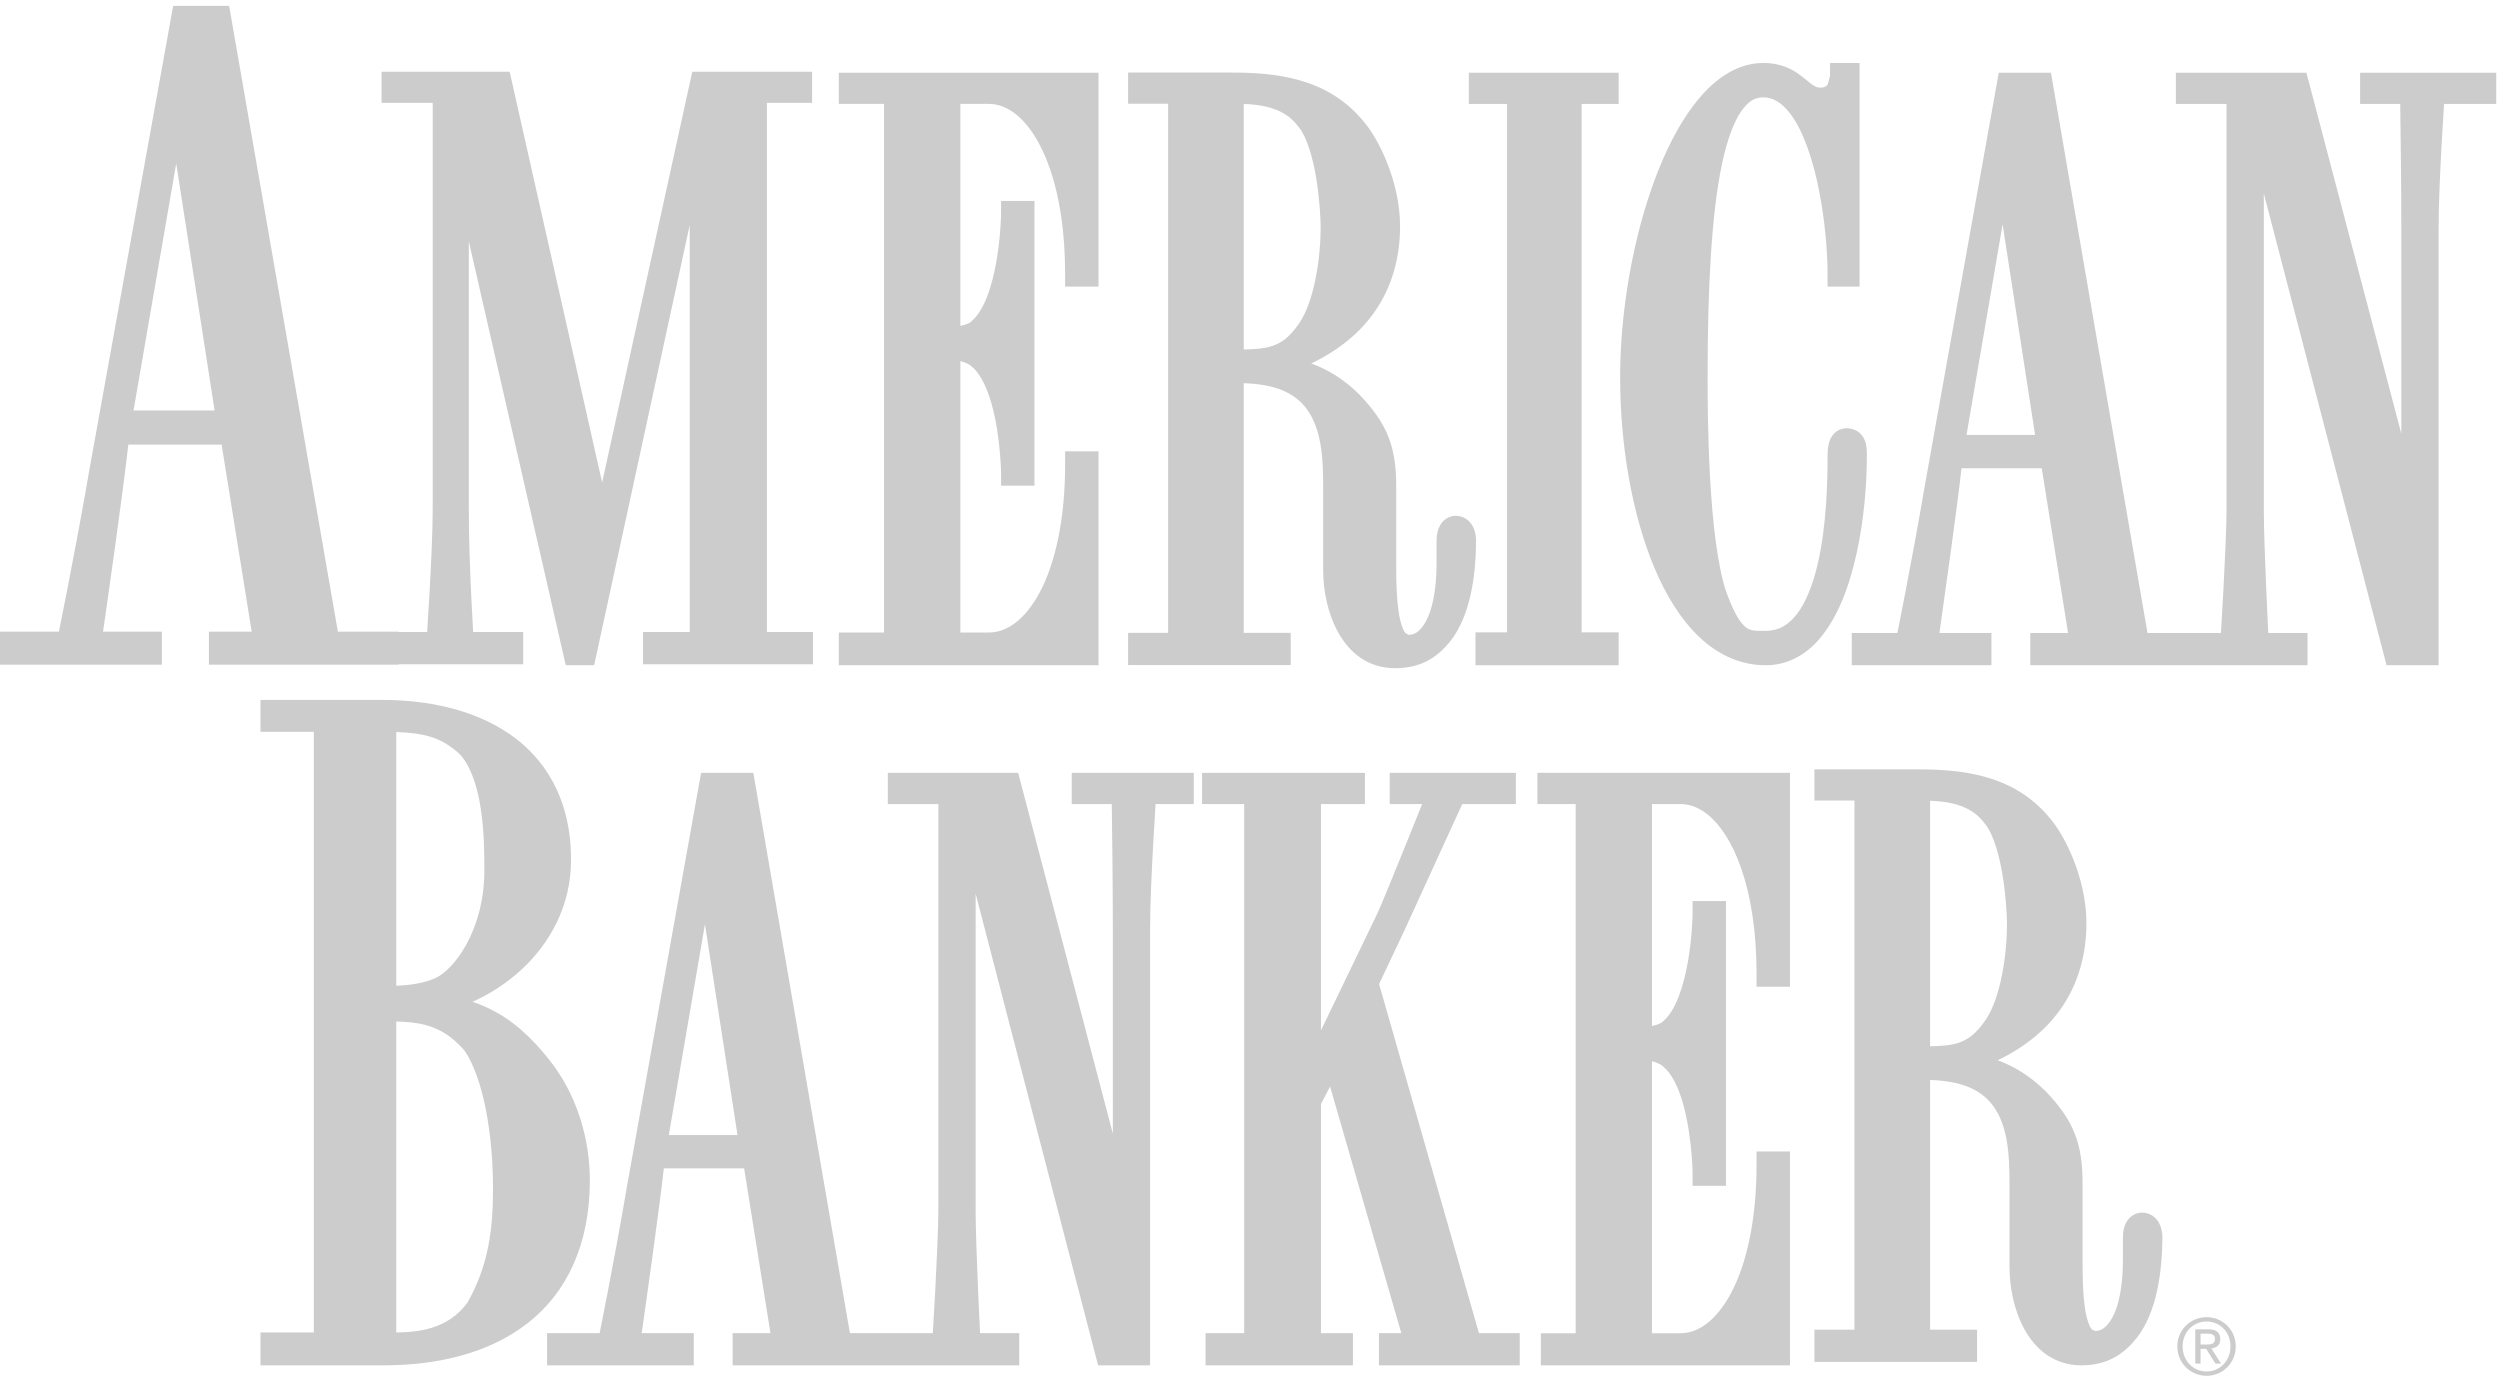 <?xml version="1.0" encoding="UTF-8"?>
<svg width="109px" height="60px" viewBox="0 0 109 60" version="1.1" xmlns="http://www.w3.org/2000/svg" xmlns:xlink="http://www.w3.org/1999/xlink">
    <!-- Generator: Sketch 48.2 (47327) - http://www.bohemiancoding.com/sketch -->
    <title>AB</title>
    <desc>Created with Sketch.</desc>
    <defs></defs>
    <g id="Homepage" stroke="none" stroke-width="1" fill="none" fill-rule="evenodd" transform="translate(-780, -696)">
        <g id="Featured-in" transform="translate(351, 651)" fill="#CCCCCC">
            <g id="AB" transform="translate(429, 45)">
                <path d="M5.822,17.896 L7.683,7.126 L9.357,17.896 L5.822,17.896 Z M9.108,28.979 L17.381,28.979 L17.381,28.961 L22.811,28.961 L22.811,27.556 L20.629,27.556 C20.608,27.201 20.58,26.693 20.551,26.096 C20.496,24.937 20.44,23.455 20.44,22.173 L20.44,10.523 L24.667,29.004 L25.905,29.004 L30.072,9.811 L30.072,27.556 L28.035,27.556 L28.035,28.961 L35.447,28.961 L35.447,27.556 L33.439,27.556 L33.439,4.485 L35.407,4.485 L35.407,3.129 L30.183,3.129 L26.253,21.038 L22.222,3.129 L16.636,3.129 L16.636,4.485 L18.866,4.485 L18.866,22.173 C18.866,23.133 18.796,24.618 18.727,25.856 C18.689,26.54 18.65,27.148 18.624,27.556 L17.381,27.556 L17.381,27.542 L14.732,27.542 L9.991,0.255 L7.55,0.255 L3.909,20.415 L3.909,20.418 C3.597,22.235 3.239,24.132 2.959,25.571 C2.793,26.428 2.654,27.119 2.569,27.542 L0,27.542 L0,28.979 L0.564,28.979 L7.057,28.979 L7.057,27.542 L4.493,27.542 C4.734,25.871 5.368,21.42 5.595,19.385 L9.662,19.385 L10.974,27.542 L9.108,27.542 L9.108,28.979 Z" id="Fill-1"></path>
                <path d="M47.896,19.678 L46.439,19.678 L46.439,20.247 C46.441,22.685 45.995,24.576 45.342,25.809 C45.016,26.426 44.643,26.875 44.262,27.16 C43.881,27.447 43.505,27.576 43.116,27.577 L41.872,27.577 L41.872,15.744 C41.918,15.756 41.963,15.769 42.004,15.783 C42.191,15.843 42.32,15.934 42.331,15.951 L42.353,15.973 L42.378,15.993 C42.618,16.186 42.856,16.56 43.039,17.029 C43.603,18.439 43.651,20.588 43.646,20.607 L43.646,21.176 L45.103,21.176 L45.103,8.762 L43.646,8.762 L43.646,9.332 C43.646,9.343 43.633,10.305 43.449,11.364 C43.358,11.895 43.223,12.454 43.038,12.93 C42.855,13.406 42.615,13.79 42.368,13.995 L42.349,14.013 L42.331,14.031 C42.331,14.037 42.214,14.12 42.026,14.17 C41.979,14.184 41.927,14.197 41.872,14.209 L41.872,4.53 L43.116,4.53 C43.501,4.532 43.877,4.663 44.259,4.955 C44.829,5.389 45.387,6.209 45.788,7.39 C46.191,8.567 46.439,10.098 46.439,11.926 L46.439,12.495 L47.896,12.495 L47.896,3.171 L36.572,3.171 L36.572,4.53 L38.544,4.53 L38.544,27.577 L36.572,27.577 L36.572,28.146 L36.572,28.434 L36.572,29.004 L47.896,29.004 L47.896,19.678 Z" id="Fill-4"></path>
                <path d="M54.227,4.532 C54.563,4.545 54.916,4.577 55.255,4.663 C55.796,4.801 56.266,5.046 56.622,5.539 L56.631,5.552 L56.64,5.564 C56.967,5.952 57.252,6.898 57.391,7.794 C57.538,8.692 57.579,9.563 57.579,9.859 C57.588,11.308 57.286,13.136 56.663,14.066 L56.667,14.061 C56.23,14.705 55.884,14.946 55.457,15.089 C55.138,15.196 54.736,15.229 54.227,15.238 L54.227,4.532 Z M56.275,28.997 L56.275,27.592 L54.227,27.592 L54.227,16.706 C54.615,16.722 54.999,16.758 55.356,16.842 C55.888,16.966 56.354,17.18 56.74,17.559 C57.188,18.008 57.431,18.612 57.56,19.3 C57.688,19.986 57.691,20.735 57.69,21.404 L57.69,24.849 C57.692,25.74 57.88,26.745 58.355,27.592 C58.592,28.014 58.908,28.399 59.321,28.682 C59.734,28.964 60.246,29.134 60.812,29.133 C61.351,29.133 61.83,29.027 62.238,28.812 C62.646,28.597 62.97,28.287 63.249,27.936 L63.249,27.937 C64.112,26.824 64.346,25.102 64.357,23.597 C64.356,23.373 64.326,23.153 64.202,22.927 C64.139,22.816 64.044,22.703 63.914,22.618 C63.784,22.534 63.62,22.489 63.47,22.49 C63.265,22.48 62.98,22.605 62.832,22.834 C62.681,23.058 62.637,23.306 62.634,23.597 L62.634,24.536 C62.637,25.773 62.429,26.618 62.169,27.094 C61.896,27.574 61.659,27.673 61.423,27.68 L61.281,27.608 C61.18,27.5 61.04,27.137 60.973,26.619 C60.9,26.103 60.875,25.441 60.875,24.716 L60.875,21.225 C60.877,20.383 60.788,19.684 60.529,19.033 C60.271,18.383 59.854,17.815 59.272,17.205 L59.265,17.199 L59.259,17.191 C58.535,16.476 57.824,16.087 57.172,15.847 C58.367,15.272 59.252,14.533 59.867,13.687 C60.726,12.509 61.044,11.158 61.043,9.859 C61.041,8.869 60.8,7.912 60.481,7.104 C60.161,6.304 59.778,5.657 59.406,5.24 L59.407,5.24 C58.631,4.315 57.662,3.784 56.665,3.501 C55.667,3.218 54.636,3.163 53.663,3.163 L49.185,3.163 L49.185,4.522 L50.931,4.522 L50.931,27.592 L49.185,27.592 L49.185,28.997 L49.749,28.997 L56.275,28.997 Z" id="Fill-6"></path>
                <polygon id="Fill-8" points="65.707 27.571 64.331 27.571 64.331 28.141 64.331 28.435 64.331 29.005 70.573 29.005 70.573 27.571 68.959 27.571 68.959 4.532 70.573 4.532 70.573 3.171 64.041 3.171 64.041 4.532 65.707 4.532"></polygon>
                <path d="M80.954,24.104 C81.273,22.639 81.395,21.103 81.396,19.871 C81.392,19.711 81.408,19.518 81.326,19.254 C81.283,19.125 81.196,18.963 81.038,18.842 C80.881,18.72 80.681,18.671 80.512,18.672 C80.343,18.668 80.138,18.741 80.005,18.865 C79.805,19.054 79.756,19.251 79.72,19.414 C79.687,19.581 79.681,19.744 79.681,19.915 C79.682,20.888 79.651,22.897 79.248,24.605 C79.049,25.458 78.753,26.228 78.372,26.738 C77.98,27.249 77.58,27.5 76.985,27.507 L76.866,27.507 C76.669,27.507 76.517,27.502 76.406,27.48 C76.241,27.44 76.147,27.407 75.961,27.196 C75.778,26.983 75.544,26.569 75.286,25.864 L75.287,25.869 C74.892,24.782 74.663,22.74 74.56,20.842 C74.452,18.937 74.452,17.153 74.452,16.46 C74.451,12.44 74.631,9.265 75.078,7.157 C75.299,6.105 75.592,5.324 75.911,4.859 C76.243,4.392 76.512,4.253 76.876,4.245 C77.308,4.247 77.672,4.463 78.055,4.957 C78.62,5.691 79.056,6.991 79.314,8.323 C79.577,9.657 79.681,11.028 79.681,11.928 L79.681,12.497 L80.245,12.497 L80.512,12.497 L81.077,12.497 L81.077,2.746 L79.789,2.746 L79.789,3.316 L79.692,3.671 C79.615,3.767 79.602,3.81 79.376,3.823 C79.255,3.82 79.193,3.798 79.083,3.736 C78.922,3.645 78.702,3.418 78.355,3.181 C78.009,2.945 77.512,2.741 76.876,2.746 C75.843,2.748 74.937,3.318 74.194,4.156 C73.074,5.423 72.209,7.354 71.594,9.544 C70.985,11.733 70.638,14.181 70.638,16.46 C70.639,19.354 71.138,22.406 72.147,24.792 C72.654,25.986 73.29,27.017 74.089,27.774 C74.884,28.531 75.874,29.007 76.985,29.004 C77.906,29.009 78.692,28.57 79.263,27.929 C80.127,26.964 80.629,25.566 80.954,24.104" id="Fill-10"></path>
                <path d="M85.74,18.964 L87.314,9.779 L88.73,18.964 L85.74,18.964 Z M102.901,3.171 L102.901,4.531 L104.65,4.531 C104.665,5.617 104.697,8.068 104.697,9.958 L104.697,18.909 L100.56,3.171 L94.868,3.171 L94.868,4.531 L97.077,4.531 L97.077,22.217 C97.077,22.972 97.008,24.462 96.939,25.749 C96.9,26.486 96.861,27.158 96.834,27.599 L94.868,27.599 L94.868,27.599 L93.631,27.599 L89.422,3.172 L87.146,3.172 L83.905,21.269 L83.905,21.272 C83.629,22.897 83.311,24.595 83.063,25.883 C82.921,26.617 82.802,27.217 82.726,27.599 L80.737,27.599 L80.737,29.004 L81.301,29.004 L86.826,29.004 L86.826,27.599 L84.559,27.599 C84.777,26.069 85.317,22.235 85.522,20.416 L89.02,20.416 L90.168,27.599 L88.52,27.599 L88.52,29.004 L95.991,29.004 L95.991,29.004 L100.608,29.004 L100.608,27.599 L98.896,27.599 C98.874,27.161 98.843,26.5 98.812,25.773 C98.756,24.49 98.702,23.001 98.702,22.217 L98.702,8.434 L104.053,29.004 L106.323,29.004 L106.323,9.958 C106.322,8.952 106.391,7.456 106.459,6.219 C106.497,5.537 106.535,4.935 106.561,4.531 L108.836,4.531 L108.836,3.171 L102.901,3.171 Z" id="Fill-12"></path>
                <path d="M20.39,56.78 C19.933,57.402 19.393,57.716 18.81,57.896 C18.298,58.053 17.76,58.09 17.277,58.096 L17.277,44.538 C17.729,44.549 18.163,44.583 18.57,44.695 C19.139,44.855 19.674,45.144 20.233,45.783 C20.501,46.134 20.835,46.87 21.079,47.897 C21.325,48.932 21.495,50.267 21.495,51.842 C21.492,53.563 21.315,55.137 20.39,56.78 Z M17.277,31.916 C17.898,31.939 18.362,32.001 18.733,32.111 C19.203,32.251 19.553,32.458 19.983,32.822 C20.481,33.293 20.81,34.238 20.959,35.244 C21.116,36.256 21.119,37.3 21.118,37.954 C21.118,39.268 20.781,40.361 20.339,41.168 C19.903,41.976 19.334,42.493 18.999,42.635 L18.998,42.635 L18.997,42.637 C18.475,42.88 17.815,42.957 17.277,42.98 L17.277,31.916 Z M23.882,46.125 L23.884,46.127 C23.098,45.156 22.354,44.508 21.518,44.07 C21.223,43.915 20.92,43.787 20.604,43.677 C21.352,43.344 22.089,42.873 22.744,42.267 C23.969,41.133 24.898,39.5 24.896,37.498 C24.909,34.864 23.764,33.028 22.156,31.963 C20.553,30.891 18.549,30.521 16.712,30.518 L11.357,30.518 L11.357,31.906 L13.684,31.906 L13.684,58.096 L11.357,58.096 L11.357,59.529 L11.921,59.529 L16.712,59.529 C19.121,59.528 21.356,58.986 23.026,57.674 C24.698,56.364 25.725,54.27 25.717,51.437 C25.715,49.704 25.183,47.717 23.882,46.125 Z" id="Fill-14"></path>
                <path d="M29.16,49.489 L30.736,40.297 L32.155,49.489 L29.16,49.489 Z M46.727,35.056 L48.473,35.056 C48.489,36.141 48.52,38.593 48.52,40.483 L48.52,49.427 L44.392,33.696 L38.708,33.696 L38.708,35.056 L40.913,35.056 L40.913,52.742 C40.913,53.497 40.844,54.987 40.776,56.274 C40.736,57.011 40.697,57.683 40.67,58.124 L38.708,58.124 L38.708,58.124 L37.056,58.124 L32.845,33.696 L30.568,33.696 L27.324,51.794 L27.324,51.796 C27.049,53.422 26.731,55.119 26.482,56.408 C26.34,57.142 26.221,57.742 26.145,58.124 L23.853,58.124 L23.853,59.529 L24.417,59.529 L30.248,59.529 L30.248,58.124 L27.979,58.124 C28.197,56.594 28.738,52.76 28.943,50.94 L32.444,50.94 L33.592,58.124 L31.943,58.124 L31.943,59.529 L39.418,59.529 L39.418,59.528 L44.439,59.528 L44.439,58.124 L42.73,58.124 C42.709,57.686 42.678,57.025 42.646,56.297 C42.591,55.014 42.537,53.525 42.537,52.742 L42.537,38.961 L47.877,59.528 L50.144,59.528 L50.144,40.483 C50.144,39.477 50.213,37.981 50.282,36.744 C50.319,36.062 50.357,35.46 50.383,35.056 L52.049,35.056 L52.049,33.696 L46.727,33.696 L46.727,35.056 Z" id="Fill-16"></path>
                <path d="M60.128,42.904 L61.201,40.635 L61.204,40.631 C61.589,39.781 62.265,38.305 62.845,37.041 C63.229,36.203 63.569,35.462 63.756,35.056 L66.092,35.056 L66.092,33.696 L60.592,33.696 L60.592,35.056 L62.006,35.056 C61.821,35.517 61.572,36.136 61.313,36.777 C60.792,38.068 60.218,39.471 60.069,39.793 L57.594,44.925 L57.594,35.056 L59.511,35.056 L59.511,33.696 L52.411,33.696 L52.411,35.056 L54.247,35.056 L54.247,58.124 L52.563,58.124 L52.563,58.693 L52.563,58.959 L52.563,59.528 L58.987,59.528 L58.987,58.124 L57.594,58.124 L57.594,48.139 L57.991,47.371 L61.097,58.124 L60.686,58.124 L60.122,58.124 L60.122,59.528 L66.26,59.528 L66.26,58.124 L64.482,58.124 L60.128,42.904 Z" id="Fill-18"></path>
                <path d="M67.032,35.056 L68.7,35.056 L68.7,58.13 L67.181,58.13 L67.181,58.699 L67.181,58.96 L67.181,59.529 L78.043,59.529 L78.043,50.204 L76.586,50.204 L76.586,50.773 C76.587,53.209 76.142,55.109 75.489,56.349 C75.163,56.97 74.789,57.423 74.41,57.711 C74.029,57.999 73.654,58.128 73.266,58.13 L72.025,58.13 L72.025,46.268 C72.071,46.28 72.116,46.293 72.157,46.307 C72.343,46.368 72.473,46.459 72.483,46.476 L72.505,46.498 L72.528,46.517 C72.77,46.71 73.008,47.083 73.19,47.553 C73.754,48.964 73.802,51.112 73.796,51.131 L73.796,51.701 L75.254,51.701 L75.254,39.286 L73.796,39.286 L73.796,39.856 C73.797,39.869 73.783,40.829 73.6,41.889 C73.509,42.42 73.374,42.978 73.19,43.455 C73.006,43.932 72.767,44.316 72.521,44.52 L72.501,44.538 L72.483,44.557 C72.483,44.561 72.366,44.644 72.179,44.696 C72.132,44.71 72.08,44.723 72.025,44.734 L72.025,35.056 L73.266,35.056 C73.652,35.058 74.027,35.187 74.408,35.479 C74.977,35.914 75.535,36.733 75.935,37.914 C76.337,39.093 76.586,40.624 76.586,42.452 L76.586,43.021 L78.043,43.021 L78.043,33.695 L67.032,33.695 L67.032,35.056 Z" id="Fill-20"></path>
                <path d="M86.588,44.446 C86.153,45.088 85.807,45.326 85.381,45.47 C85.062,45.576 84.66,45.609 84.152,45.618 L84.152,34.913 C84.487,34.925 84.84,34.957 85.179,35.043 C85.719,35.181 86.191,35.427 86.546,35.92 L86.555,35.932 L86.564,35.944 C86.891,36.332 87.175,37.278 87.314,38.174 C87.462,39.072 87.502,39.943 87.502,40.24 C87.511,41.69 87.21,43.516 86.588,44.446 L86.588,44.446 Z M93.838,52.999 C93.707,52.914 93.545,52.869 93.394,52.87 C93.187,52.861 92.904,52.987 92.756,53.215 C92.605,53.438 92.56,53.686 92.559,53.977 L92.559,54.916 C92.56,56.154 92.354,56.989 92.094,57.457 C91.823,57.927 91.59,58.023 91.346,58.03 L91.203,57.959 C91.104,57.856 90.964,57.501 90.897,56.989 C90.824,56.479 90.8,55.821 90.8,55.096 L90.8,51.605 C90.8,50.763 90.713,50.064 90.453,49.413 C90.195,48.763 89.779,48.195 89.196,47.585 L89.19,47.579 L89.182,47.572 C88.459,46.857 87.748,46.468 87.097,46.228 C88.291,45.653 89.177,44.913 89.792,44.067 C90.651,42.891 90.968,41.539 90.968,40.24 C90.967,39.25 90.724,38.292 90.405,37.484 C90.086,36.683 89.701,36.037 89.331,35.621 L89.331,35.62 C88.555,34.695 87.585,34.165 86.589,33.882 C85.59,33.598 84.56,33.544 83.587,33.543 L79.109,33.543 L79.109,34.902 L80.854,34.902 L80.854,57.973 L79.109,57.973 L79.109,59.377 L79.674,59.377 L86.2,59.377 L86.2,57.973 L84.152,57.973 L84.152,47.086 C84.538,47.102 84.922,47.138 85.28,47.222 C85.812,47.346 86.278,47.56 86.664,47.941 C87.112,48.388 87.356,48.992 87.484,49.68 C87.611,50.367 87.615,51.115 87.614,51.784 L87.614,55.23 C87.616,56.121 87.804,57.129 88.278,57.98 C88.515,58.403 88.831,58.789 89.244,59.073 C89.657,59.359 90.169,59.53 90.736,59.529 C91.28,59.53 91.76,59.417 92.167,59.197 C92.574,58.979 92.896,58.666 93.174,58.317 C94.034,57.204 94.268,55.483 94.281,53.977 C94.279,53.755 94.25,53.534 94.126,53.307 C94.062,53.196 93.969,53.083 93.838,52.999 Z" id="Fill-22"></path>
                <path d="M96.184,58.622 L95.944,58.622 L95.944,58.147 L96.249,58.147 C96.404,58.147 96.574,58.177 96.574,58.375 C96.574,58.61 96.388,58.622 96.184,58.622 M96.804,58.386 C96.804,58.099 96.638,57.959 96.286,57.959 L95.715,57.959 L95.715,59.452 L95.944,59.452 L95.944,58.81 L96.188,58.81 L96.592,59.452 L96.838,59.452 L96.415,58.792 C96.636,58.768 96.804,58.656 96.804,58.386" id="Fill-24"></path>
                <path d="M96.209,59.797 C95.616,59.797 95.162,59.325 95.162,58.7 C95.162,58.087 95.616,57.617 96.209,57.617 C96.795,57.617 97.249,58.087 97.249,58.7 C97.249,59.325 96.795,59.797 96.209,59.797 M96.209,57.428 C95.514,57.428 94.931,57.978 94.931,58.7 C94.931,59.435 95.514,59.985 96.209,59.985 C96.899,59.985 97.479,59.435 97.479,58.7 C97.479,57.978 96.899,57.428 96.209,57.428" id="Fill-26"></path>
            </g>
        </g>
    </g>
</svg>